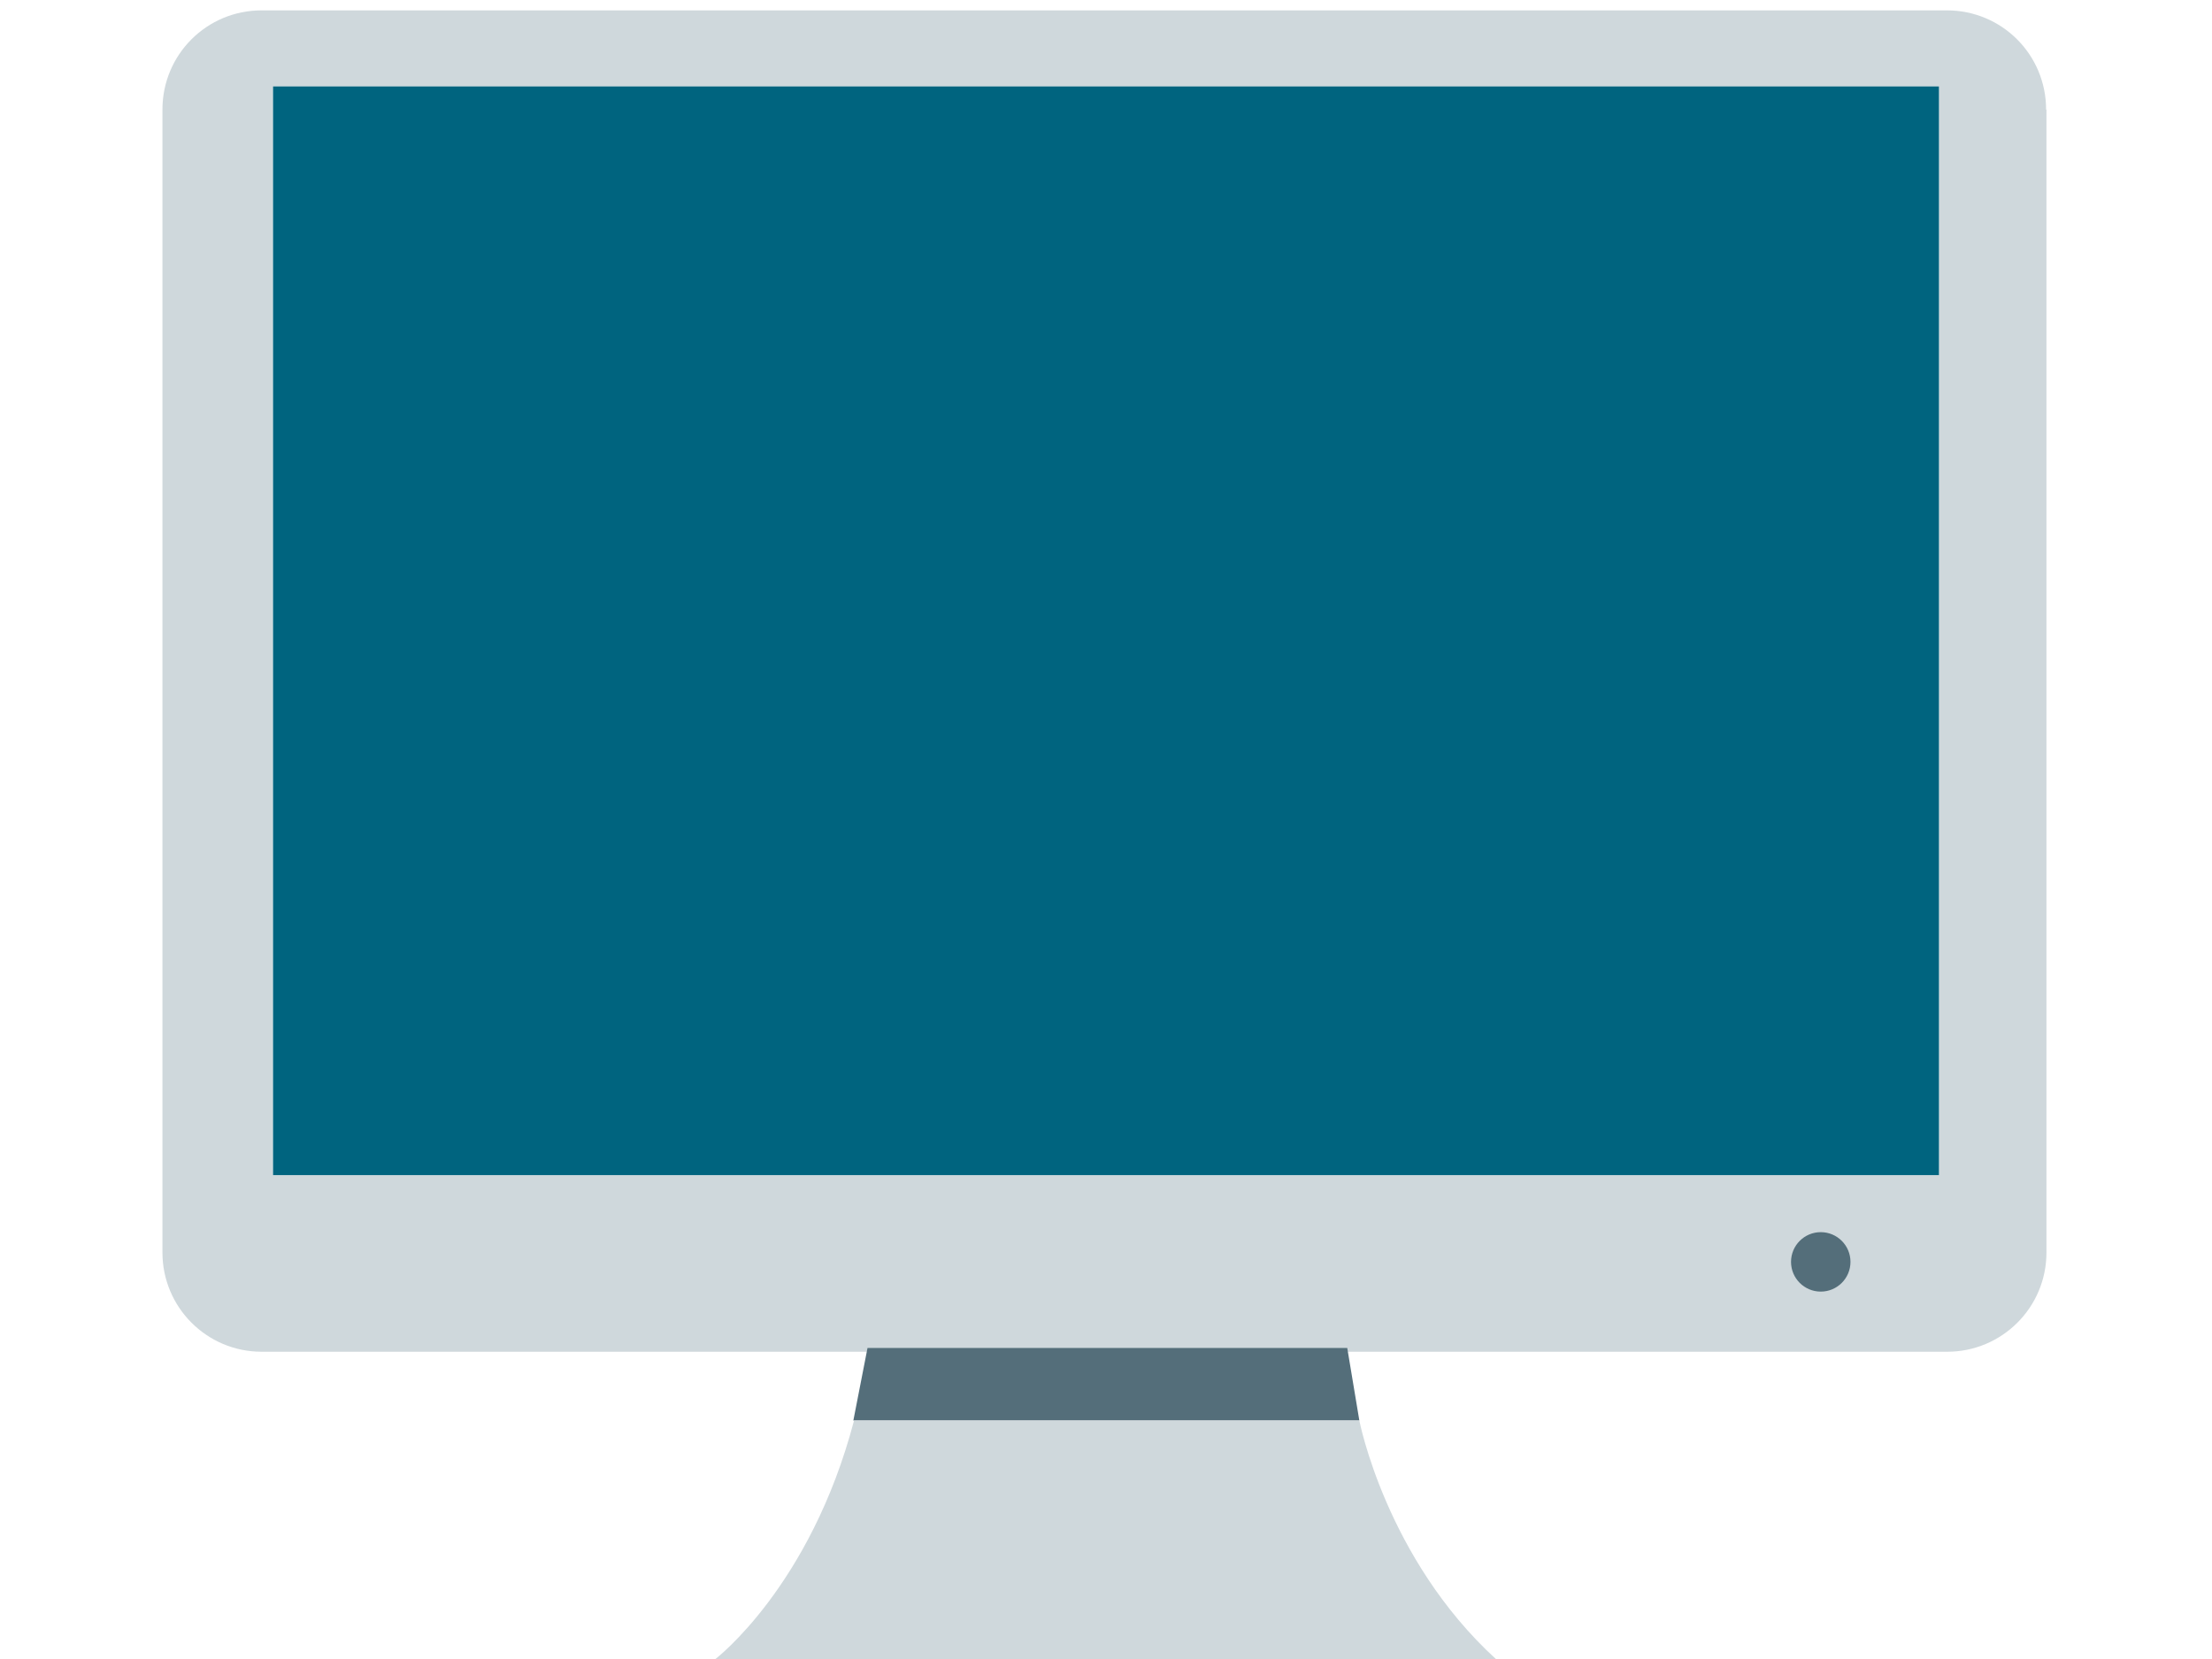 <?xml version="1.0" encoding="utf-8"?>
<!-- Generator: Adobe Illustrator 19.2.1, SVG Export Plug-In . SVG Version: 6.00 Build 0)  -->
<svg version="1.1" id="Computer" xmlns="http://www.w3.org/2000/svg" xmlns:xlink="http://www.w3.org/1999/xlink" x="0px" y="0px"
	 viewBox="0 0 640 480" style="enable-background:new 0 0 640 480;" xml:space="preserve">
<style type="text/css">
	.st0{fill:#CFD8DC;}
	.st1{fill:#00647F;}
	.st2{fill:#546E7A;}
</style>
<g>
	<g>
		<g>
			<g>
				<path class="st0" d="M592,31.7C592,15.8,579.2,3,563.3,3H75.7C59.8,3,47,15.8,47,31.7v330.7c0,15.8,12.8,28.7,28.7,28.7h487.7
					c15.8,0,28.7-12.8,28.7-28.7V31.7z M561,340H79V25h482V340z"/>
				<rect x="79" y="25" class="st1" width="482" height="315"/>
			</g>
			<polygon class="st2" points="251,390 246.9,411 393.3,411 389.8,390 			"/>
		</g>
		<path class="st0" d="M247.1,411h146.2c0,0,7.7,39.9,39.5,69H207C207,480,234.5,459,247.1,411z"/>
	</g>
	<circle class="st2" cx="526.8" cy="365.1" r="8.6"/>
</g>
</svg>
